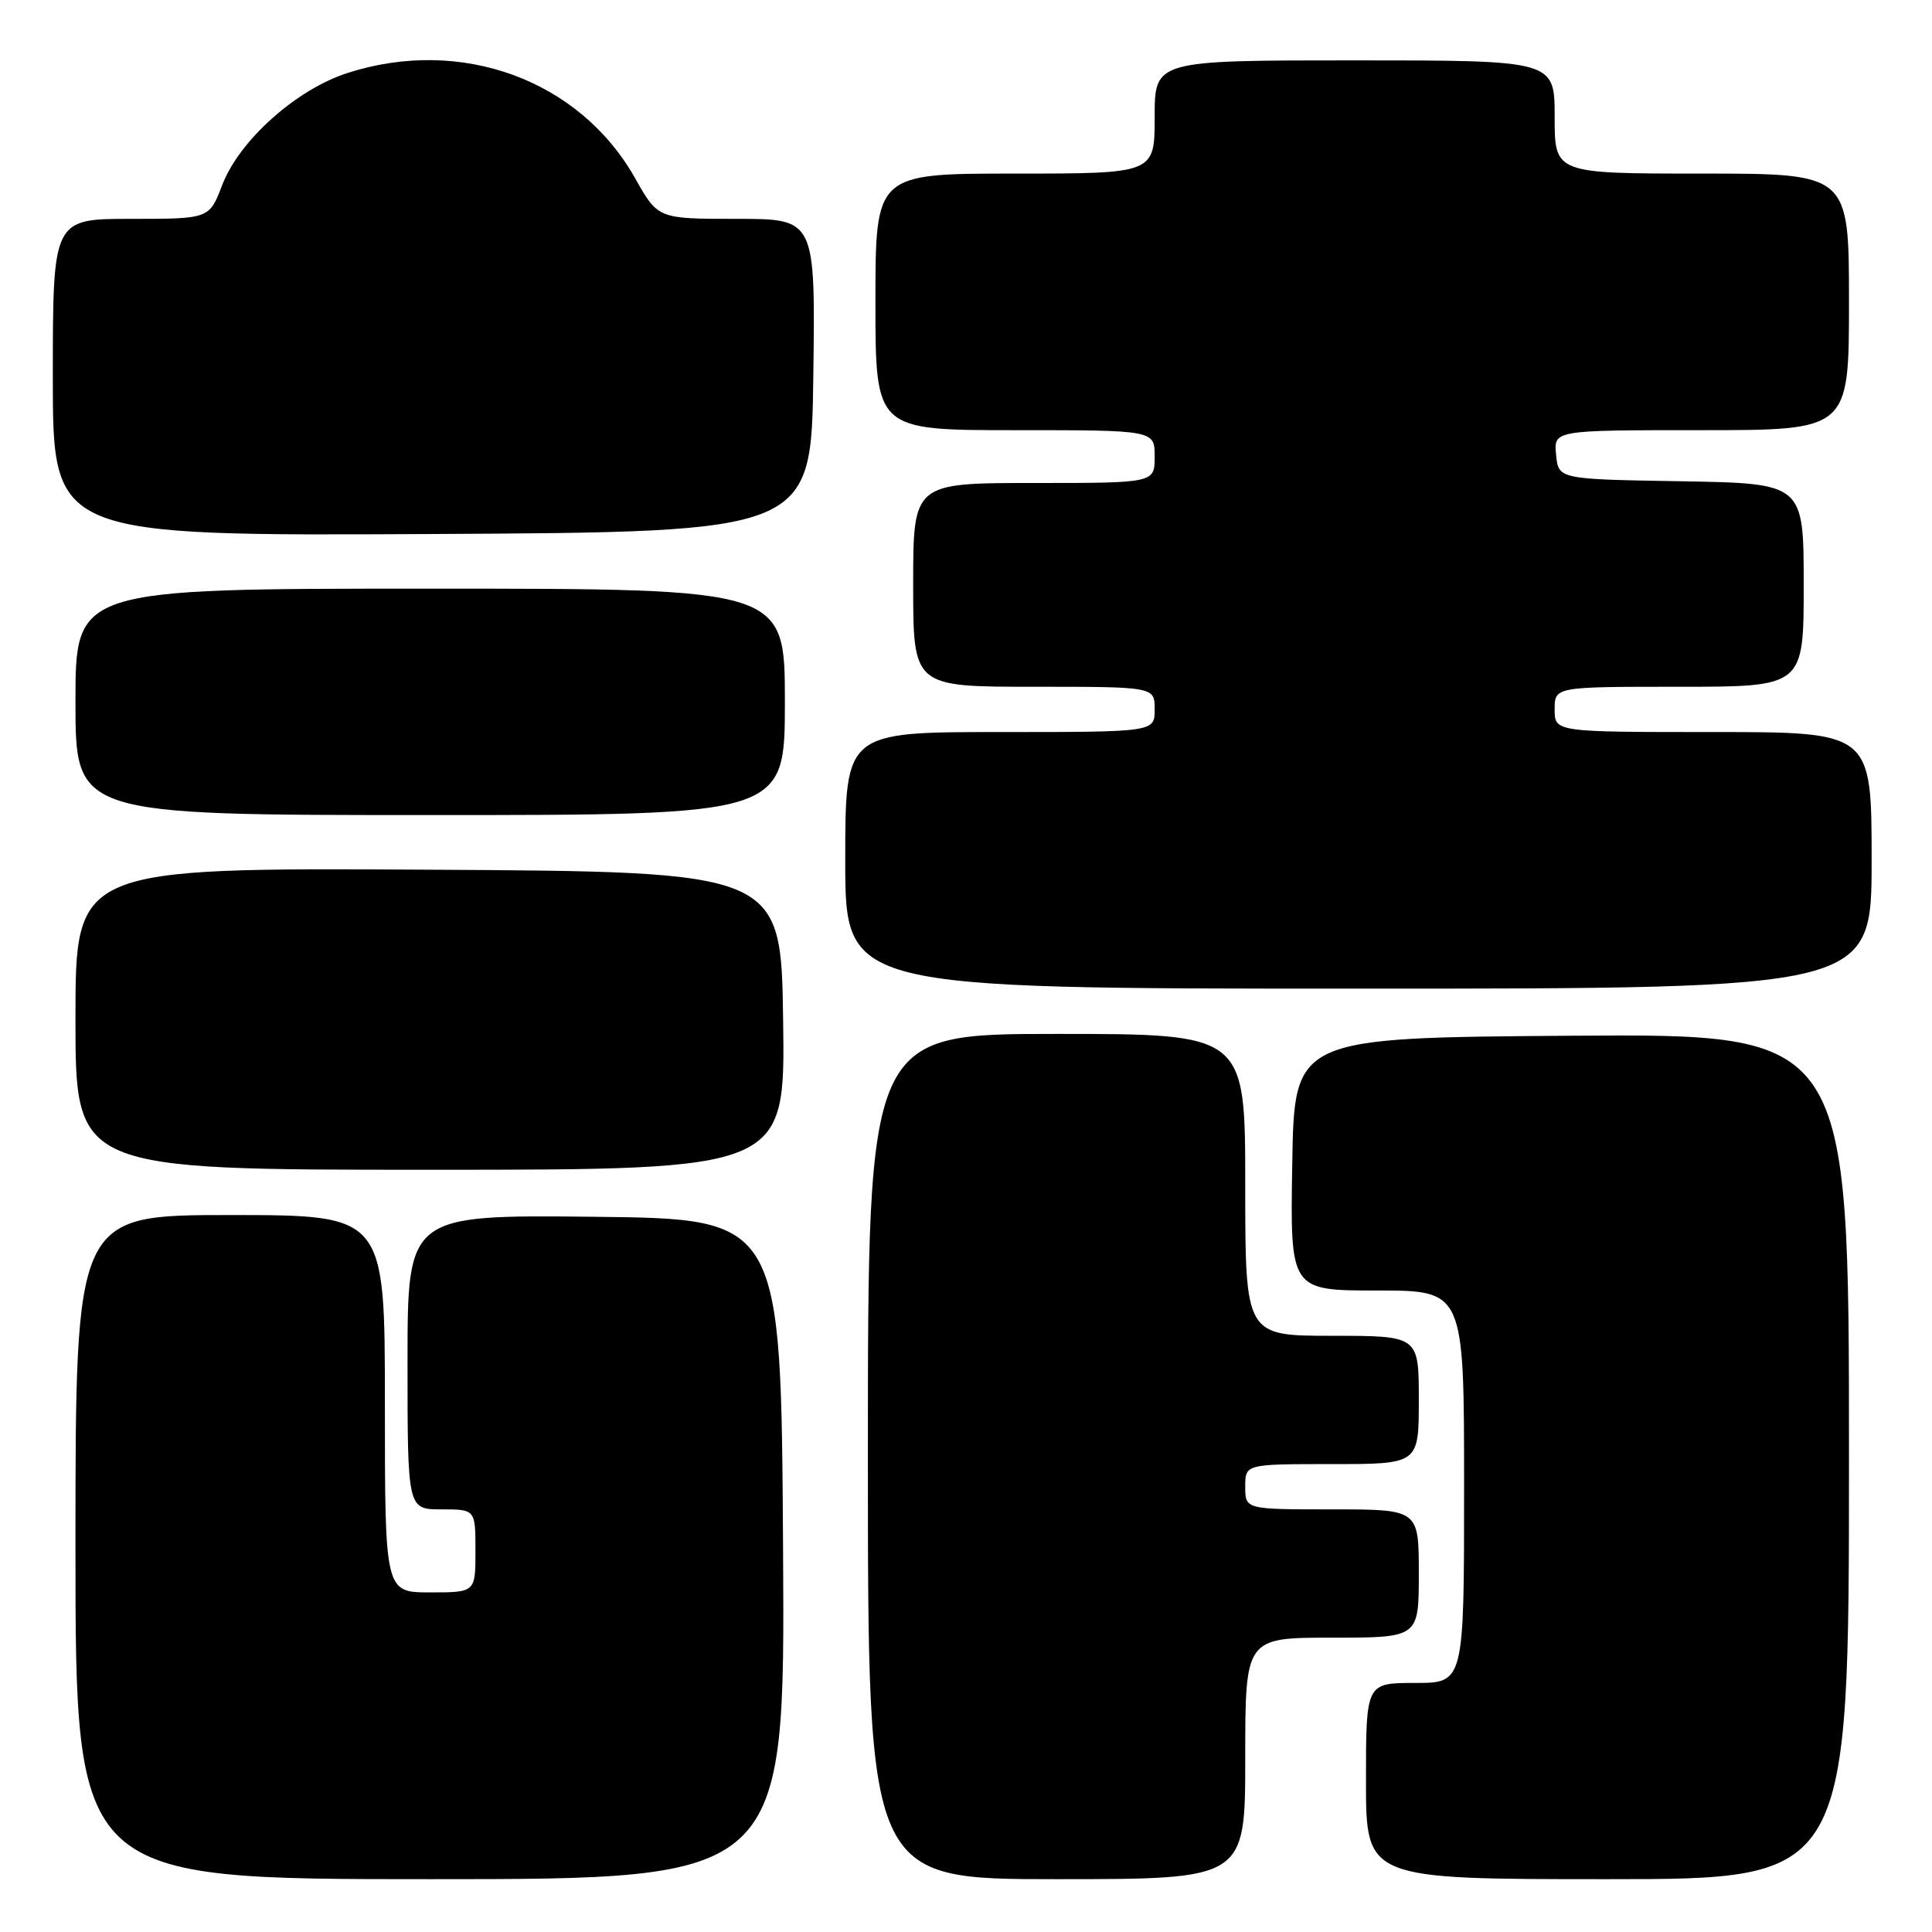 <?xml version="1.0" encoding="UTF-8" standalone="no"?>
<!DOCTYPE svg PUBLIC "-//W3C//DTD SVG 1.1//EN" "http://www.w3.org/Graphics/SVG/1.1/DTD/svg11.dtd" >
<svg xmlns="http://www.w3.org/2000/svg" xmlns:xlink="http://www.w3.org/1999/xlink" version="1.1" viewBox="0 0 256 256">
 <g >
 <path fill="currentColor"
d=" M 103.76 205.25 C 103.50 161.50 103.50 161.50 78.75 161.23 C 54.00 160.97 54.00 160.97 54.00 180.48 C 54.00 200.00 54.00 200.00 58.50 200.00 C 63.00 200.00 63.00 200.00 63.00 205.50 C 63.00 211.00 63.00 211.00 57.00 211.00 C 51.00 211.00 51.00 211.00 51.00 186.00 C 51.00 161.00 51.00 161.00 30.50 161.00 C 10.00 161.00 10.00 161.00 10.00 205.00 C 10.00 249.00 10.00 249.00 57.01 249.00 C 104.02 249.00 104.02 249.00 103.76 205.25 Z  M 165.00 233.00 C 165.00 217.00 165.00 217.00 176.50 217.00 C 188.00 217.00 188.00 217.00 188.00 208.50 C 188.00 200.00 188.00 200.00 176.50 200.00 C 165.00 200.00 165.00 200.00 165.00 197.00 C 165.00 194.00 165.00 194.00 176.50 194.00 C 188.00 194.00 188.00 194.00 188.00 185.50 C 188.00 177.00 188.00 177.00 176.50 177.00 C 165.00 177.00 165.00 177.00 165.00 157.00 C 165.00 137.00 165.00 137.00 140.00 137.00 C 115.00 137.00 115.00 137.00 115.00 193.00 C 115.00 249.00 115.00 249.00 140.00 249.00 C 165.00 249.00 165.00 249.00 165.00 233.00 Z  M 245.00 192.99 C 245.00 136.98 245.00 136.98 208.25 137.24 C 171.50 137.50 171.50 137.50 171.23 154.25 C 170.95 171.00 170.95 171.00 182.48 171.00 C 194.00 171.00 194.00 171.00 194.00 197.00 C 194.00 223.00 194.00 223.00 187.50 223.00 C 181.00 223.00 181.00 223.00 181.00 236.00 C 181.00 249.00 181.00 249.00 213.00 249.00 C 245.00 249.00 245.00 249.00 245.00 192.99 Z  M 103.77 135.25 C 103.50 115.50 103.50 115.50 56.75 115.24 C 10.00 114.98 10.00 114.98 10.00 134.99 C 10.00 155.00 10.00 155.00 57.02 155.00 C 104.04 155.00 104.04 155.00 103.77 135.25 Z  M 248.00 114.00 C 248.00 97.00 248.00 97.00 227.00 97.00 C 206.00 97.00 206.00 97.00 206.00 94.00 C 206.00 91.00 206.00 91.00 222.50 91.00 C 239.00 91.00 239.00 91.00 239.00 77.52 C 239.00 64.05 239.00 64.05 222.75 63.77 C 206.50 63.50 206.50 63.50 206.19 60.25 C 205.87 57.00 205.87 57.00 225.44 57.00 C 245.00 57.00 245.00 57.00 245.00 40.00 C 245.00 23.00 245.00 23.00 225.50 23.00 C 206.00 23.00 206.00 23.00 206.00 15.50 C 206.00 8.00 206.00 8.00 179.50 8.00 C 153.00 8.00 153.00 8.00 153.00 15.50 C 153.00 23.00 153.00 23.00 134.50 23.00 C 116.00 23.00 116.00 23.00 116.00 40.00 C 116.00 57.00 116.00 57.00 134.50 57.00 C 153.00 57.00 153.00 57.00 153.00 60.50 C 153.00 64.00 153.00 64.00 137.00 64.00 C 121.00 64.00 121.00 64.00 121.00 77.50 C 121.00 91.00 121.00 91.00 137.00 91.00 C 153.00 91.00 153.00 91.00 153.00 94.00 C 153.00 97.00 153.00 97.00 132.50 97.00 C 112.00 97.00 112.00 97.00 112.00 114.00 C 112.00 131.00 112.00 131.00 180.00 131.00 C 248.00 131.00 248.00 131.00 248.00 114.00 Z  M 104.00 93.00 C 104.00 78.00 104.00 78.00 57.00 78.00 C 10.00 78.00 10.00 78.00 10.00 93.00 C 10.00 108.00 10.00 108.00 57.00 108.00 C 104.00 108.00 104.00 108.00 104.00 93.00 Z  M 107.77 49.75 C 108.04 29.00 108.04 29.00 97.62 29.00 C 87.19 29.00 87.19 29.00 84.16 23.62 C 76.78 10.55 61.09 4.82 46.02 9.68 C 39.23 11.87 31.69 18.63 29.44 24.53 C 27.73 29.00 27.73 29.00 17.36 29.00 C 7.00 29.00 7.00 29.00 7.00 50.01 C 7.00 71.02 7.00 71.02 57.25 70.76 C 107.50 70.50 107.50 70.50 107.77 49.75 Z "/>
</g>
</svg>